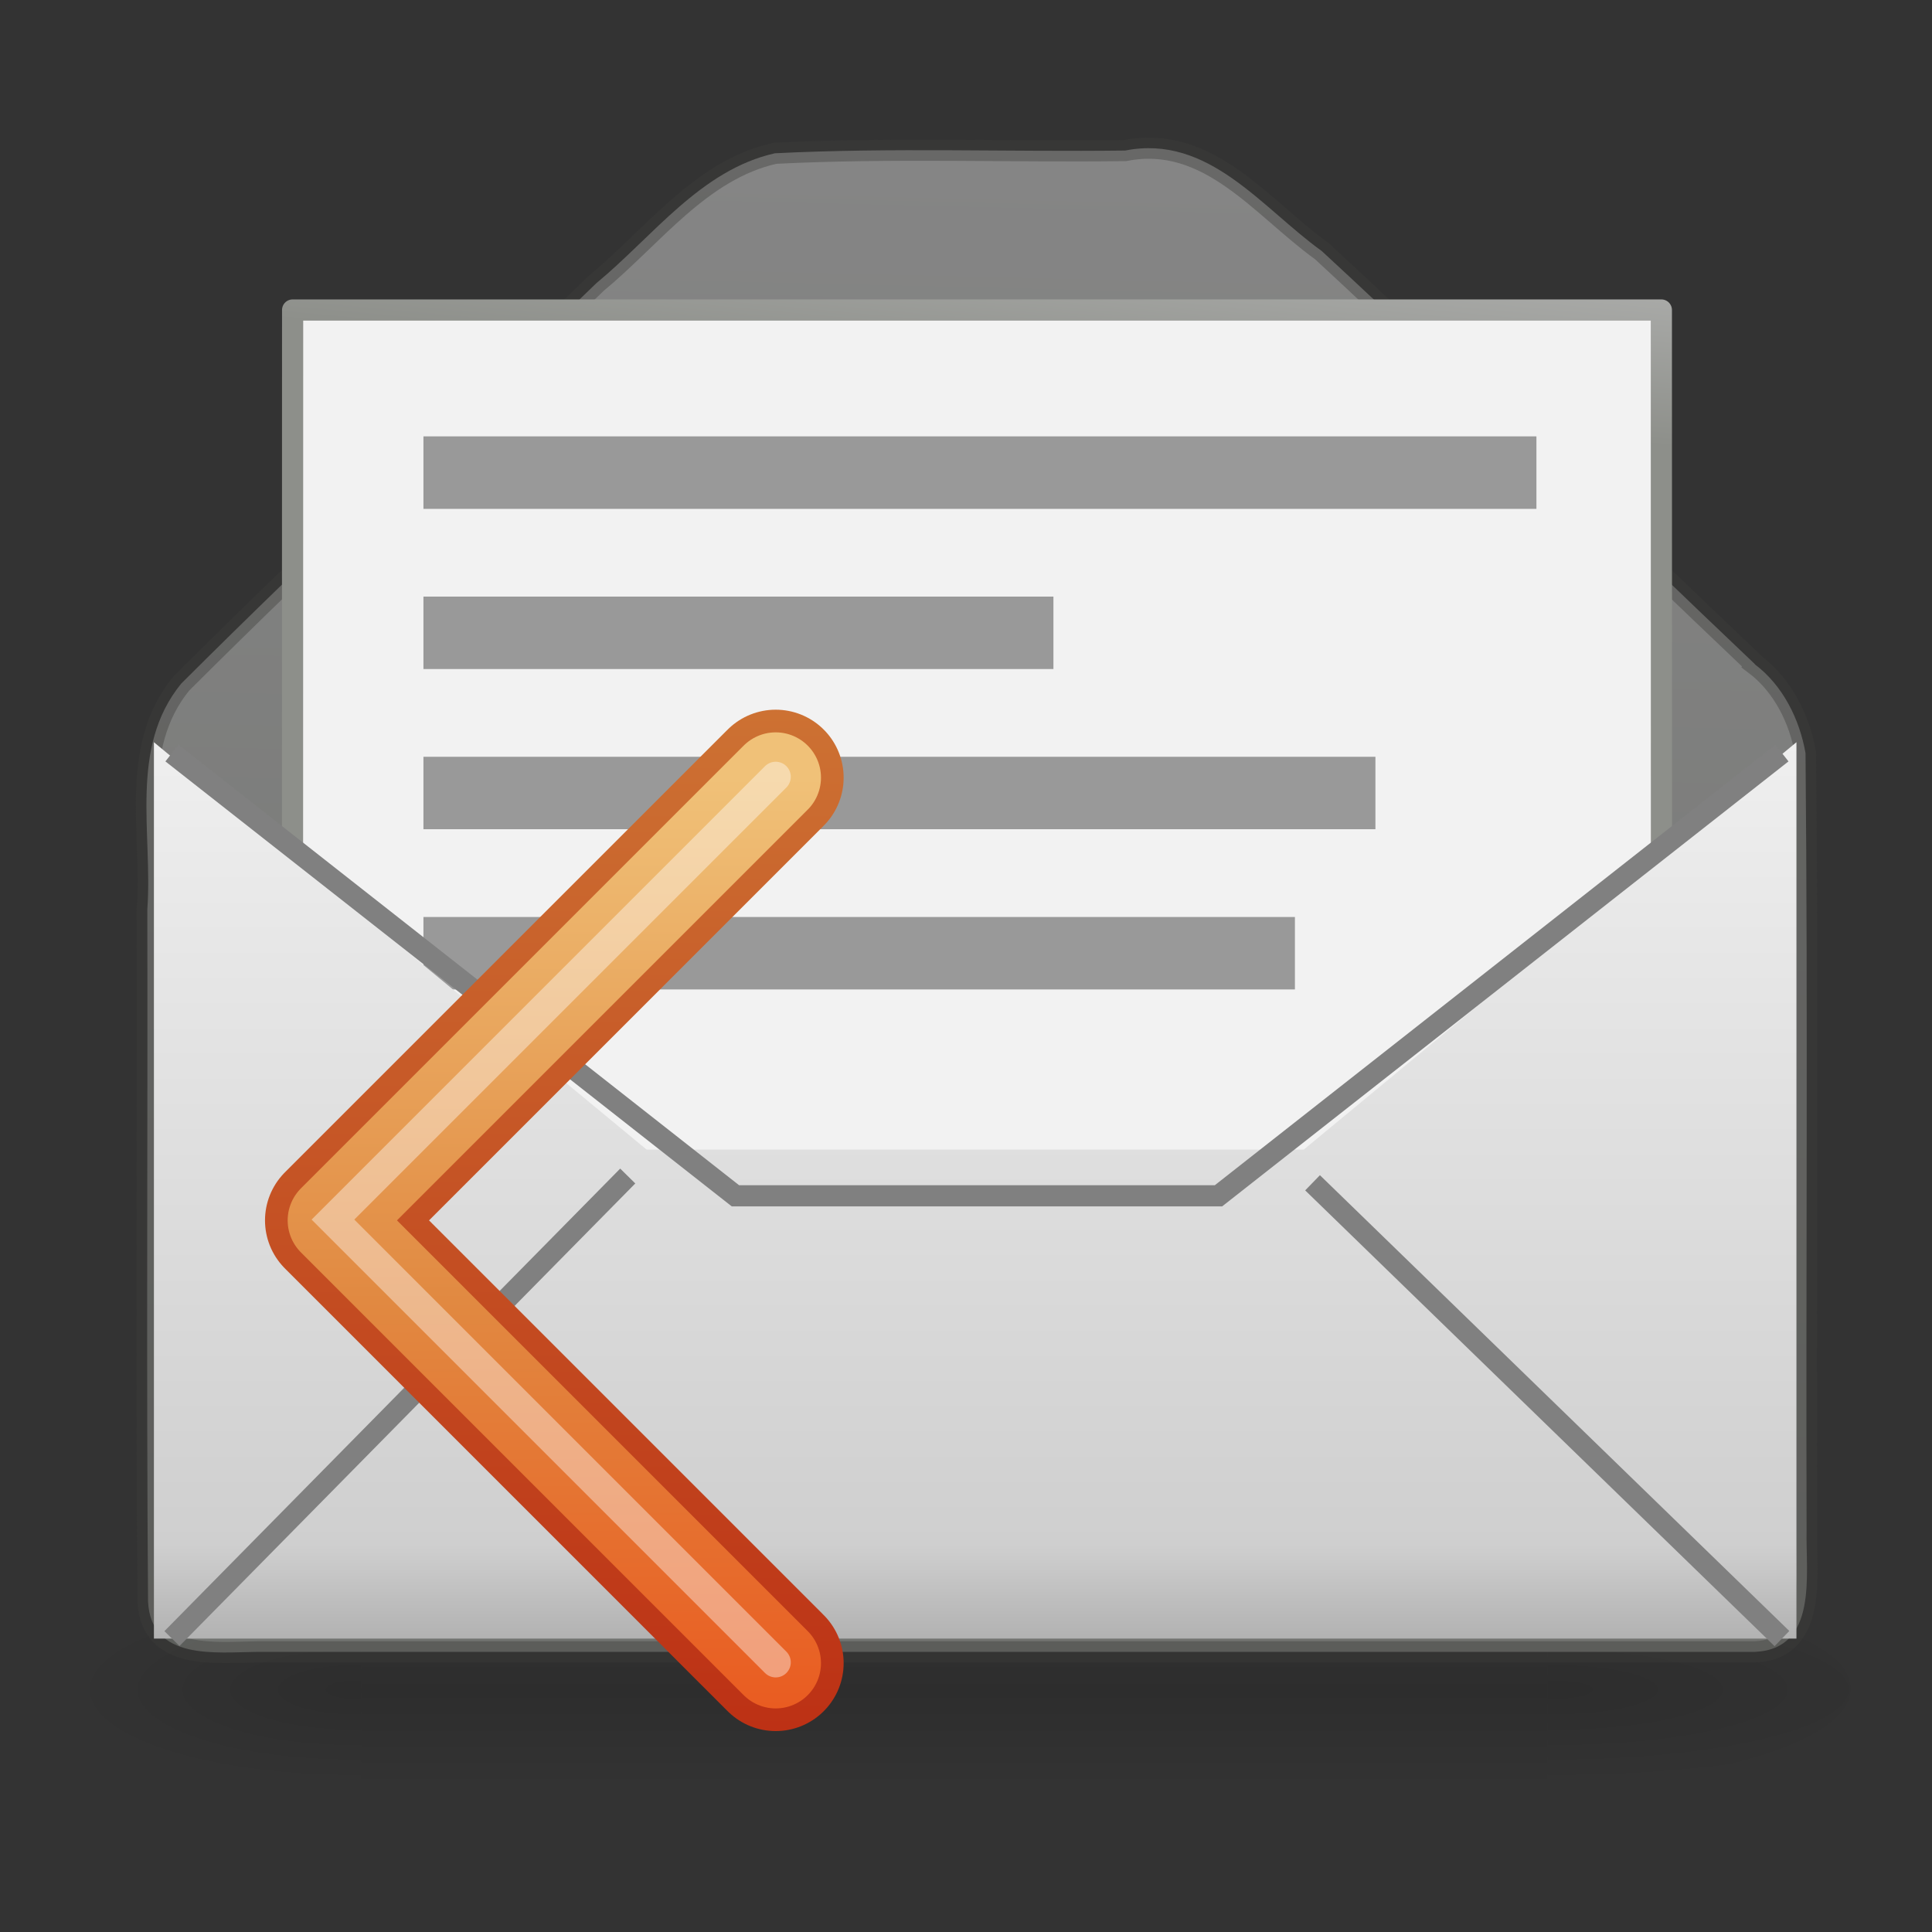 <?xml version="1.0" encoding="UTF-8" standalone="no"?><!DOCTYPE svg PUBLIC "-//W3C//DTD SVG 1.1//EN" "http://www.w3.org/Graphics/SVG/1.1/DTD/svg11.dtd"><svg xmlns="http://www.w3.org/2000/svg" xmlns:xlink="http://www.w3.org/1999/xlink" height="64" version="1.1" viewBox="0 0 24 24" width="64"><rect x="0" y="0" width="24" height="24" fill="#333333" stroke="none"/><defs><radialGradient cx="605.71" cy="486.65" gradientTransform="matrix(-2.774,0,0,1.97,112.76,-872.89)" gradientUnits="userSpaceOnUse" id="b" r="117.14" xlink:href="#a"/><linearGradient id="a"><stop offset="0"/><stop offset="1" stop-opacity="0"/></linearGradient><radialGradient cx="605.71" cy="486.65" gradientTransform="matrix(3.773,0,0,1.97,-2496.6,-872.89)" gradientUnits="userSpaceOnUse" id="c" r="117.14" xlink:href="#a"/><linearGradient gradientTransform="matrix(2.774,0,0,1.97,-1892.2,-872.89)" gradientUnits="userSpaceOnUse" id="i" x1="302.86" x2="302.86" y1="366.65" y2="609.51"><stop offset="0" stop-opacity="0"/><stop offset="0.5"/><stop offset="1" stop-opacity="0"/></linearGradient><linearGradient gradientTransform="matrix(.982 0 0 .982 .224 2.7)" gradientUnits="userSpaceOnUse" id="h" x1="11.887" x2="11.437" y1="-0.383" y2="18.462"><stop offset="0" stop-color="#fff"/><stop offset="1" stop-color="#d3d7cf"/></linearGradient><linearGradient gradientTransform="matrix(.3 0 0 .31 21.159 -3.353)" gradientUnits="userSpaceOnUse" id="d" x1="-53.179" x2="-52.184" y1="16.54" y2="5.393"><stop offset="0" stop-color="#8d8f8a"/><stop offset="1" stop-color="#c1c1c1"/></linearGradient><linearGradient gradientTransform="matrix(1.02 0 0 1.012 -.265 -2.245)" gradientUnits="userSpaceOnUse" id="e" x1="12" x2="12" y1="4" y2="21"><stop offset="0" stop-color="#fff"/><stop offset="0.874" stop-color="#cfcfcf"/><stop offset="1" stop-color="#999"/></linearGradient><linearGradient gradientUnits="userSpaceOnUse" id="g" x1="33" x2="33" y1="234" y2="220"><stop offset="0" stop-color="#bb2b12"/><stop offset="1" stop-color="#cd7233"/></linearGradient><linearGradient gradientUnits="userSpaceOnUse" id="f" x1="30" x2="30" y1="221" y2="234"><stop offset="0" stop-color="#f0c178"/><stop offset="0.5" stop-color="#e18941"/><stop offset="1" stop-color="#ec4f18"/></linearGradient></defs><g opacity="0.3" transform="matrix(.011 0 0 .005 21.637 20.561)"><path d="m-1559.3-150.7h1339.6v478.36h-1339.6v-478.36z" fill="url(#i)" opacity="0.392"/><path d="m-219.62-150.68v478.33c155.97-0.415 401.71-122.05 329.46-310.3-60.138-118.94-203.46-167.2-329.46-168.03z" fill="url(#c)" opacity="0.402"/><path d="m-1559.3-150.68v478.33c-155.96-0.415-401.71-122.05-329.46-310.3 60.138-118.94 203.46-167.2 329.46-168.03z" fill="url(#b)" opacity="0.402"/></g><g transform="translate(.135 -.339)"><path d="m21.665 8.589c-1.798-1.706-3.562-3.451-5.381-5.132-0.745-0.535-1.403-1.453-2.442-1.248-1.45 0.018-2.903-0.039-4.351 0.034-0.921 0.206-1.516 1.035-2.216 1.612-1.715 1.663-3.469 3.289-5.159 4.976-0.653 0.801-0.352 1.86-0.421 2.805 0.006 2.866-0.013 5.732 0.009 8.598 0.037 0.739 0.846 0.629 1.367 0.625h18.593c0.789-0.035 0.631-0.963 0.643-1.516-9e-3 -3.216 0.017-6.433-0.013-9.647-0.073-0.422-0.282-0.843-0.63-1.105z" fill="url(#h)" opacity="0.4" stroke="#3c3d3b" stroke-width="0.263"/><g transform="matrix(1 0 0 1 .001 2.694)"><path d="m3.499 1.496c5.668 1e-6 11.335 2e-6 17.003 3e-6 6.7e-4 3.649 1e-3 7.299 2e-3 10.948-5.669 0.02-11.338 0.04-17.007 0.059 5.33e-4 -3.669 0.002-7.339 2e-3 -11.007z" fill="#f2f2f2" stroke="url(#d)" stroke-linejoin="round" stroke-width="0.263"/><path d="m5.574 7.496h10.926m-10.926-1.99c2.309 3.3e-5 4.617 6.7e-5 6.926 1e-4m-6.926 3.98h9.926m-9.926-5.97h12.926" fill="none" stroke="#999" stroke-linecap="square" stroke-linejoin="round" stroke-width="0.9"/><path d="m1.776 6.865v11.135h20.404v-11.135c-2.04 1.687-4.081 3.374-6.121 5.061h-8.162c-2.04-1.687-4.081-3.374-6.121-5.061z" fill="url(#e)" stroke-width="1.016"/></g><g fill="none" stroke="#808080" stroke-width="0.263" transform="translate(1.0683e-6 .69)"><path d="m7.663 14.258c-1.887 1.915-3.775 3.831-5.662 5.746m14.169-5.662c1.944 1.887 3.887 3.775 5.831 5.662"/><path d="m2.001 9.004c2.333 1.833 4.667 3.667 7 5.5h6c2.333-1.833 4.667-3.667 7-5.5"/></g></g><g enable-background="new" fill="none" stroke-linecap="round" transform="translate(-22.364,-211.34)"><path d="m32 221-5.5 5.5 5.5 5.5" stroke="url(#g)" stroke-linejoin="round" stroke-width="1.688"/><path d="m32 221-5.5 5.5 5.5 5.5" stroke="url(#f)" stroke-linejoin="round" stroke-width="1.125"/><path d="m32 220.99-5.5 5.5 5.5 5.5" opacity="0.4" stroke="#fff" stroke-width="0.375"/></g></svg>